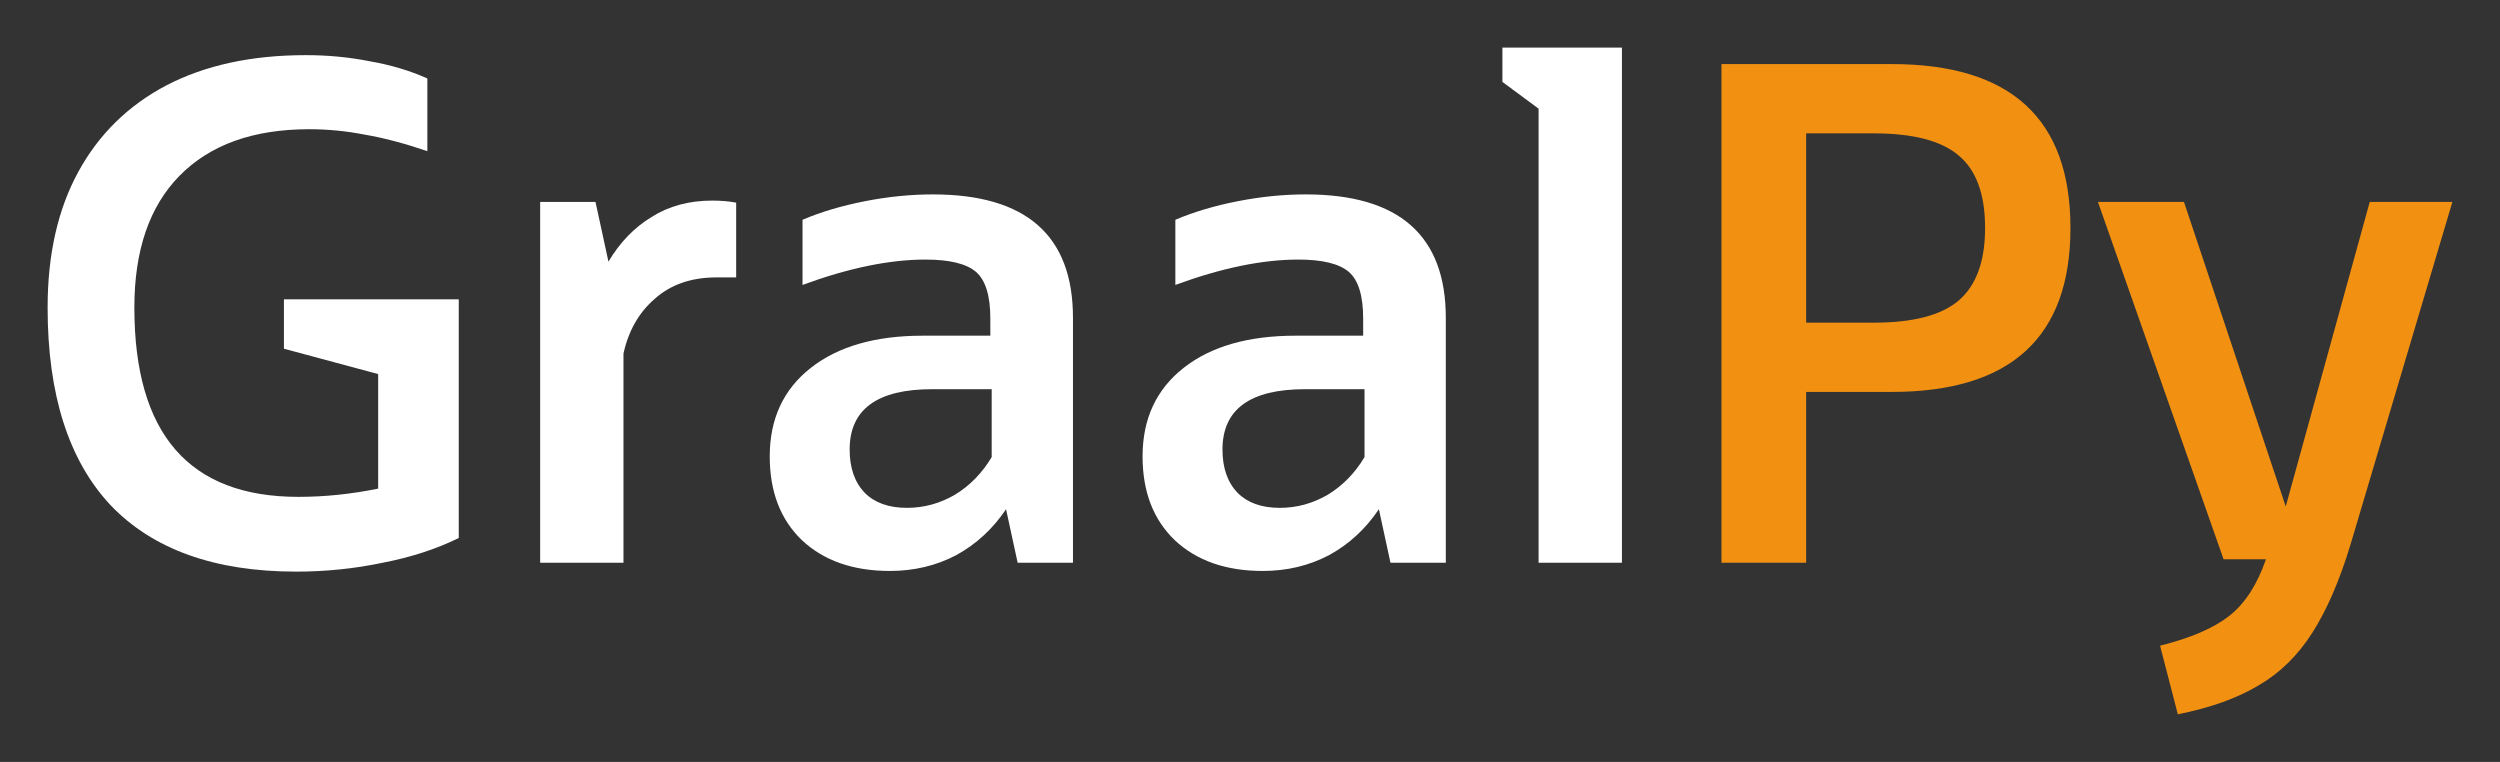 <svg width="105" height="32" viewBox="0 0 105 32" fill="none" xmlns="http://www.w3.org/2000/svg">
<rect x="0" y="0" width="105" height="32" fill="#333333" stroke="none"/>
<path d="M93.391 23.49L88.113 8.481H91.727L96.001 21.272L99.529 8.481H103L98.726 22.856C98.267 24.373 97.732 25.612 97.12 26.572C96.508 27.532 95.752 28.272 94.854 28.79C93.955 29.328 92.826 29.731 91.469 30L90.723 27.119C92.023 26.793 92.999 26.37 93.649 25.852C94.299 25.333 94.806 24.546 95.169 23.49H93.391Z" fill="#F29111"/>
<path d="M72.302 23.634V2.691H79.444C84.454 2.691 86.959 4.986 86.959 9.576C86.959 14.166 84.454 16.461 79.444 16.461H75.858V23.634H72.302ZM78.698 5.601H75.858V13.552H78.698C80.343 13.552 81.528 13.244 82.255 12.63C83.001 11.996 83.374 10.978 83.374 9.576C83.374 8.155 83.001 7.137 82.255 6.523C81.528 5.908 80.343 5.601 78.698 5.601Z" fill="#F29111"/>
<path d="M64.621 23.634V4.564L63.101 3.44V2H68.121V23.634H64.621Z" fill="white"/>
<path d="M58.4 23.634L57.913 21.387C57.358 22.213 56.66 22.857 55.819 23.317C54.977 23.759 54.05 23.98 53.036 23.98C51.487 23.98 50.254 23.548 49.336 22.684C48.437 21.819 47.988 20.648 47.988 19.169C47.988 17.595 48.562 16.356 49.709 15.453C50.856 14.55 52.424 14.099 54.413 14.099H57.253V13.379C57.253 12.419 57.052 11.766 56.651 11.42C56.249 11.075 55.541 10.902 54.528 10.902C53.017 10.902 51.296 11.257 49.365 11.967V9.231C50.13 8.904 51 8.645 51.975 8.453C52.95 8.261 53.906 8.165 54.843 8.165C58.764 8.165 60.724 9.893 60.724 13.35V23.634H58.4ZM53.753 21.33C54.461 21.33 55.13 21.147 55.761 20.782C56.392 20.398 56.909 19.87 57.31 19.198V16.346H54.815C52.501 16.346 51.344 17.191 51.344 18.881C51.344 19.649 51.554 20.254 51.975 20.696C52.396 21.119 52.989 21.33 53.753 21.33Z" fill="white"/>
<path d="M42.741 23.634L42.254 21.387C41.699 22.213 41.001 22.857 40.16 23.317C39.318 23.759 38.391 23.98 37.377 23.98C35.828 23.98 34.595 23.548 33.677 22.684C32.778 21.819 32.329 20.648 32.329 19.169C32.329 17.595 32.902 16.356 34.05 15.453C35.197 14.55 36.765 14.099 38.754 14.099H41.594V13.379C41.594 12.419 41.393 11.766 40.992 11.42C40.59 11.075 39.882 10.902 38.869 10.902C37.358 10.902 35.637 11.257 33.706 11.967V9.231C34.471 8.904 35.341 8.645 36.316 8.453C37.291 8.261 38.247 8.165 39.184 8.165C43.105 8.165 45.065 9.893 45.065 13.35V23.634H42.741ZM38.094 21.33C38.802 21.33 39.471 21.147 40.102 20.782C40.733 20.398 41.25 19.87 41.651 19.198V16.346H39.156C36.842 16.346 35.685 17.191 35.685 18.881C35.685 19.649 35.895 20.254 36.316 20.696C36.737 21.119 37.329 21.33 38.094 21.33Z" fill="white"/>
<path d="M22.687 23.635V8.482H25.011L25.555 10.989C26.034 10.182 26.636 9.558 27.363 9.116C28.089 8.655 28.94 8.425 29.916 8.425C30.279 8.425 30.613 8.454 30.919 8.511V11.651H30.088C29.036 11.651 28.175 11.949 27.506 12.544C26.837 13.12 26.397 13.889 26.186 14.849V23.635H22.687Z" fill="white"/>
<path d="M11.925 14.646V12.571H19.268V22.596C18.331 23.057 17.27 23.403 16.084 23.633C14.899 23.883 13.684 24.008 12.441 24.008C9.018 24.008 6.417 23.076 4.639 21.213C2.88 19.331 2 16.566 2 12.917C2 10.689 2.43 8.788 3.291 7.213C4.151 5.639 5.385 4.429 6.991 3.584C8.617 2.739 10.567 2.316 12.843 2.316C13.78 2.316 14.679 2.403 15.539 2.575C16.419 2.729 17.222 2.969 17.949 3.296V6.349C16.992 6.023 16.122 5.792 15.338 5.658C14.554 5.504 13.77 5.427 12.986 5.427C10.634 5.427 8.817 6.08 7.536 7.386C6.274 8.673 5.643 10.517 5.643 12.917C5.643 18.218 7.938 20.868 12.527 20.868C13.636 20.868 14.755 20.753 15.883 20.522V15.711L11.925 14.646Z" fill="white"/>
</svg>
